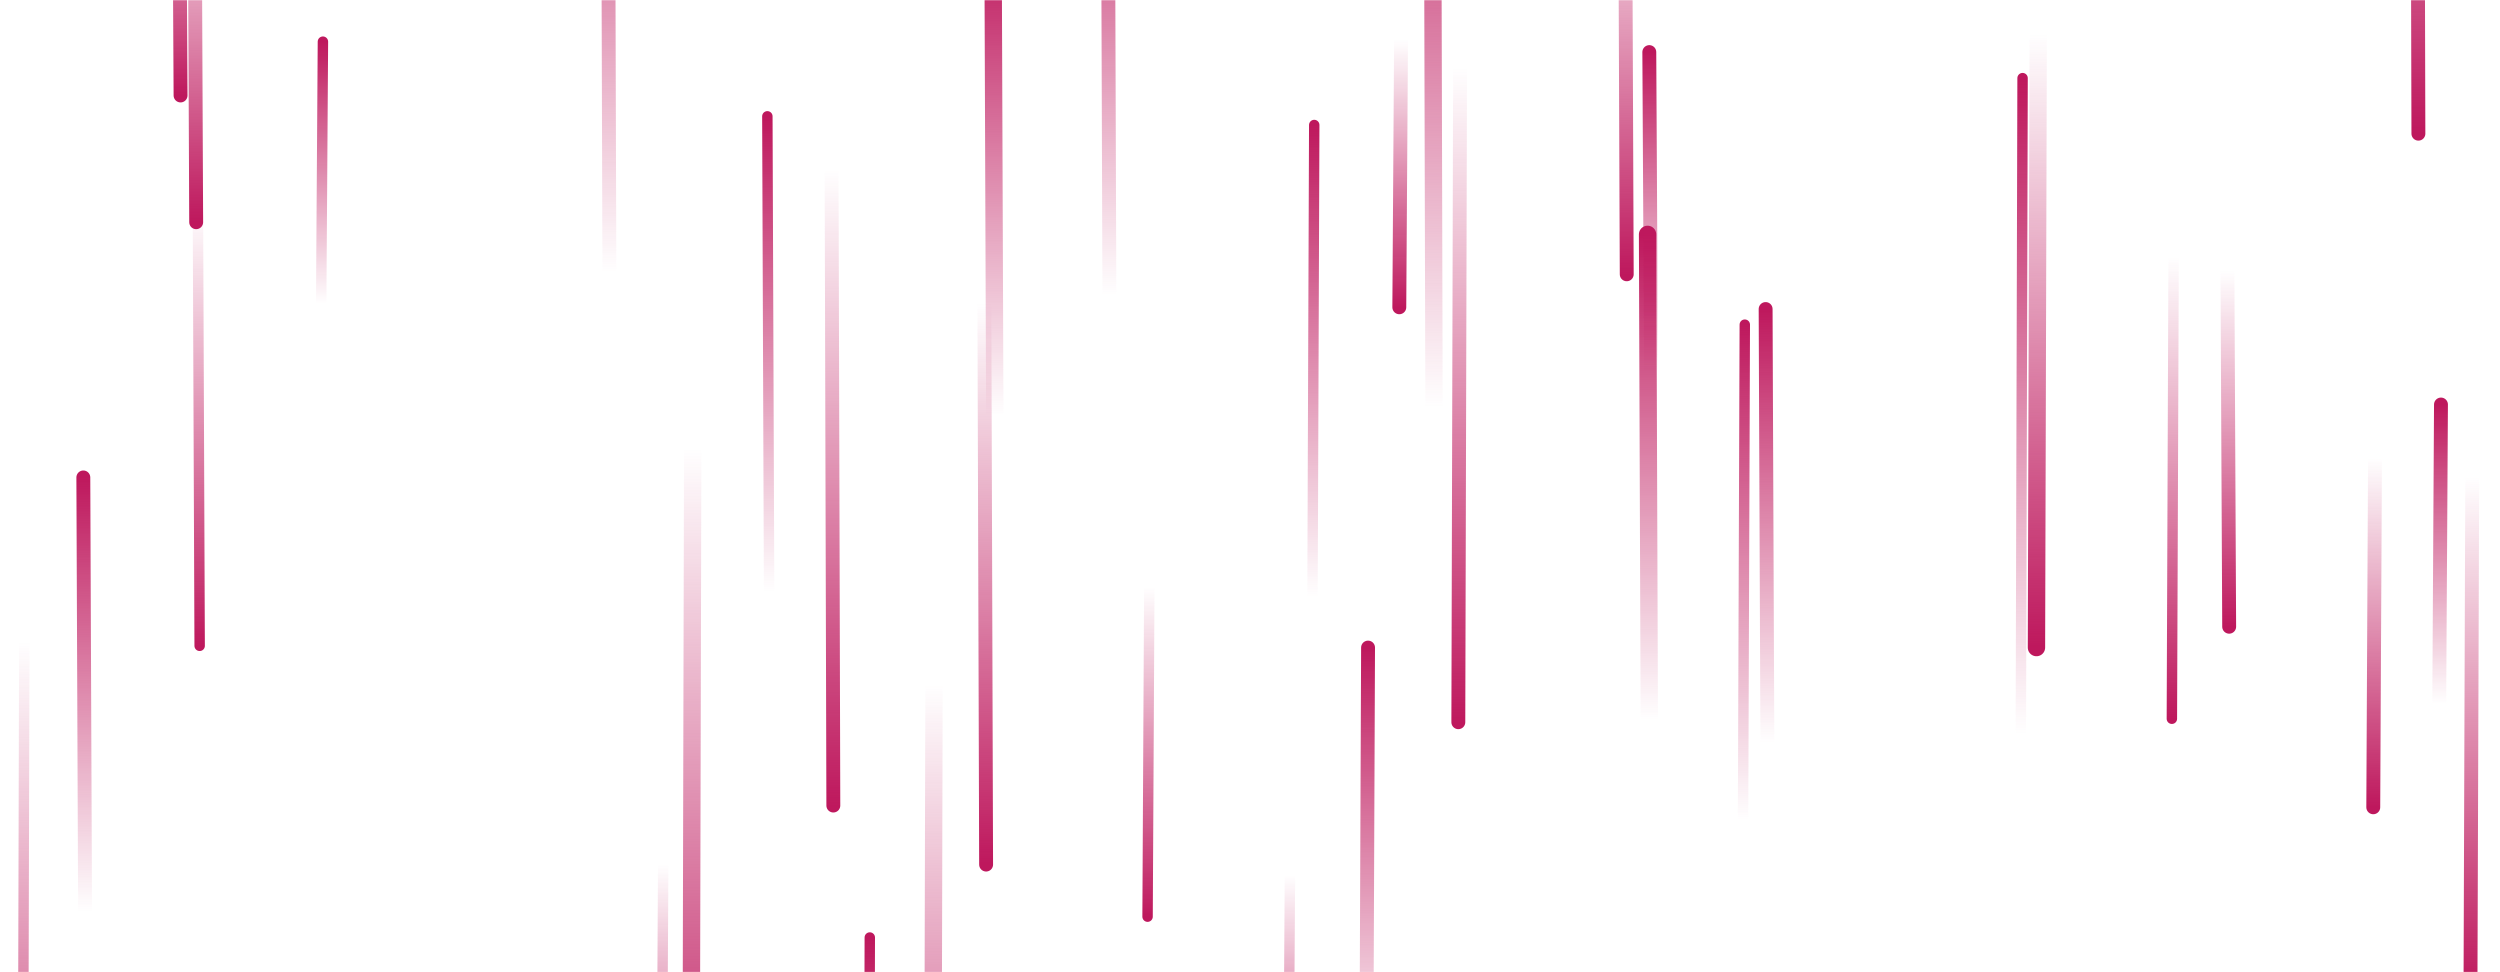 <svg xmlns="http://www.w3.org/2000/svg" version="1.1" xmlns:xlink="http://www.w3.org/1999/xlink" xmlns:svgjs="http://svgjs.dev/svgjs" width="1440" height="560" preserveAspectRatio="none" viewBox="0 0 1440 560"><g mask="url(&quot;#SvgjsMask1018&quot;)" fill="none"><path d="M1424 275L1423 569" stroke-width="8" stroke="url(&quot;#SvgjsLinearGradient1019&quot;)" stroke-linecap="round" class="Down"></path><path d="M115 372L114 120" stroke-width="6" stroke="url(&quot;#SvgjsLinearGradient1019&quot;)" stroke-linecap="round" class="Down"></path><path d="M501 540L500 914" stroke-width="6" stroke="url(&quot;#SvgjsLinearGradient1020&quot;)" stroke-linecap="round" class="Up"></path><path d="M351 157L350 -183" stroke-width="8" stroke="url(&quot;#SvgjsLinearGradient1020&quot;)" stroke-linecap="round" class="Up"></path><path d="M480 464L479 98" stroke-width="8" stroke="url(&quot;#SvgjsLinearGradient1019&quot;)" stroke-linecap="round" class="Down"></path><path d="M1406 233L1405 405" stroke-width="8" stroke="url(&quot;#SvgjsLinearGradient1020&quot;)" stroke-linecap="round" class="Up"></path><path d="M639 170L638 -130" stroke-width="8" stroke="url(&quot;#SvgjsLinearGradient1020&quot;)" stroke-linecap="round" class="Up"></path><path d="M1393 77L1392 -294" stroke-width="8" stroke="url(&quot;#SvgjsLinearGradient1019&quot;)" stroke-linecap="round" class="Down"></path><path d="M937 158L936 -95" stroke-width="8" stroke="url(&quot;#SvgjsLinearGradient1019&quot;)" stroke-linecap="round" class="Down"></path><path d="M950 415L949 135" stroke-width="10" stroke="url(&quot;#SvgjsLinearGradient1020&quot;)" stroke-linecap="round" class="Up"></path><path d="M826 235L825 -148" stroke-width="10" stroke="url(&quot;#SvgjsLinearGradient1020&quot;)" stroke-linecap="round" class="Up"></path><path d="M104 55L103 -125" stroke-width="8" stroke="url(&quot;#SvgjsLinearGradient1019&quot;)" stroke-linecap="round" class="Down"></path><path d="M573 239L572 -32" stroke-width="10" stroke="url(&quot;#SvgjsLinearGradient1020&quot;)" stroke-linecap="round" class="Up"></path><path d="M186 24L185 175" stroke-width="6" stroke="url(&quot;#SvgjsLinearGradient1020&quot;)" stroke-linecap="round" class="Up"></path><path d="M841 40L840 416" stroke-width="8" stroke="url(&quot;#SvgjsLinearGradient1019&quot;)" stroke-linecap="round" class="Down"></path><path d="M399 259L398 677" stroke-width="10" stroke="url(&quot;#SvgjsLinearGradient1019&quot;)" stroke-linecap="round" class="Down"></path><path d="M1005 187L1004 472" stroke-width="6" stroke="url(&quot;#SvgjsLinearGradient1020&quot;)" stroke-linecap="round" class="Up"></path><path d="M382 498L381 683" stroke-width="6" stroke="url(&quot;#SvgjsLinearGradient1019&quot;)" stroke-linecap="round" class="Down"></path><path d="M1368 264L1367 465" stroke-width="8" stroke="url(&quot;#SvgjsLinearGradient1019&quot;)" stroke-linecap="round" class="Down"></path><path d="M443 341L442 67" stroke-width="6" stroke="url(&quot;#SvgjsLinearGradient1020&quot;)" stroke-linecap="round" class="Up"></path><path d="M1252 148L1251 414" stroke-width="6" stroke="url(&quot;#SvgjsLinearGradient1019&quot;)" stroke-linecap="round" class="Down"></path><path d="M743 504L742 664" stroke-width="6" stroke="url(&quot;#SvgjsLinearGradient1019&quot;)" stroke-linecap="round" class="Down"></path><path d="M662 338L661 528" stroke-width="6" stroke="url(&quot;#SvgjsLinearGradient1019&quot;)" stroke-linecap="round" class="Down"></path><path d="M49 525L48 275" stroke-width="8" stroke="url(&quot;#SvgjsLinearGradient1020&quot;)" stroke-linecap="round" class="Up"></path><path d="M14 370L13 750" stroke-width="6" stroke="url(&quot;#SvgjsLinearGradient1019&quot;)" stroke-linecap="round" class="Down"></path><path d="M807 23L806 177" stroke-width="8" stroke="url(&quot;#SvgjsLinearGradient1019&quot;)" stroke-linecap="round" class="Down"></path><path d="M788 373L787 622" stroke-width="8" stroke="url(&quot;#SvgjsLinearGradient1020&quot;)" stroke-linecap="round" class="Up"></path><path d="M538 394L537 789" stroke-width="10" stroke="url(&quot;#SvgjsLinearGradient1019&quot;)" stroke-linecap="round" class="Down"></path><path d="M113 128L112 -97" stroke-width="8" stroke="url(&quot;#SvgjsLinearGradient1019&quot;)" stroke-linecap="round" class="Down"></path><path d="M1174 19L1173 373" stroke-width="10" stroke="url(&quot;#SvgjsLinearGradient1019&quot;)" stroke-linecap="round" class="Down"></path><path d="M951 214L950 30" stroke-width="8" stroke="url(&quot;#SvgjsLinearGradient1020&quot;)" stroke-linecap="round" class="Up"></path><path d="M568 498L567 174" stroke-width="8" stroke="url(&quot;#SvgjsLinearGradient1019&quot;)" stroke-linecap="round" class="Down"></path><path d="M1018 428L1017 178" stroke-width="8" stroke="url(&quot;#SvgjsLinearGradient1020&quot;)" stroke-linecap="round" class="Up"></path><path d="M1165 45L1164 423" stroke-width="6" stroke="url(&quot;#SvgjsLinearGradient1020&quot;)" stroke-linecap="round" class="Up"></path><path d="M1284 361L1283 156" stroke-width="8" stroke="url(&quot;#SvgjsLinearGradient1019&quot;)" stroke-linecap="round" class="Down"></path><path d="M757 72L756 344" stroke-width="6" stroke="url(&quot;#SvgjsLinearGradient1020&quot;)" stroke-linecap="round" class="Up"></path></g><defs><mask id="SvgjsMask1018"><rect width="1440" height="560" fill="#ffffff"></rect></mask><linearGradient x1="0%" y1="0%" x2="0%" y2="100%" id="SvgjsLinearGradient1019"><stop stop-color="rgba(190, 24, 93, 0)" offset="0"></stop><stop stop-color="rgba(190, 24, 93, 1)" offset="1"></stop></linearGradient><linearGradient x1="0%" y1="100%" x2="0%" y2="0%" id="SvgjsLinearGradient1020"><stop stop-color="rgba(190, 24, 93, 0)" offset="0"></stop><stop stop-color="rgba(190, 24, 93, 1)" offset="1"></stop></linearGradient></defs></svg>